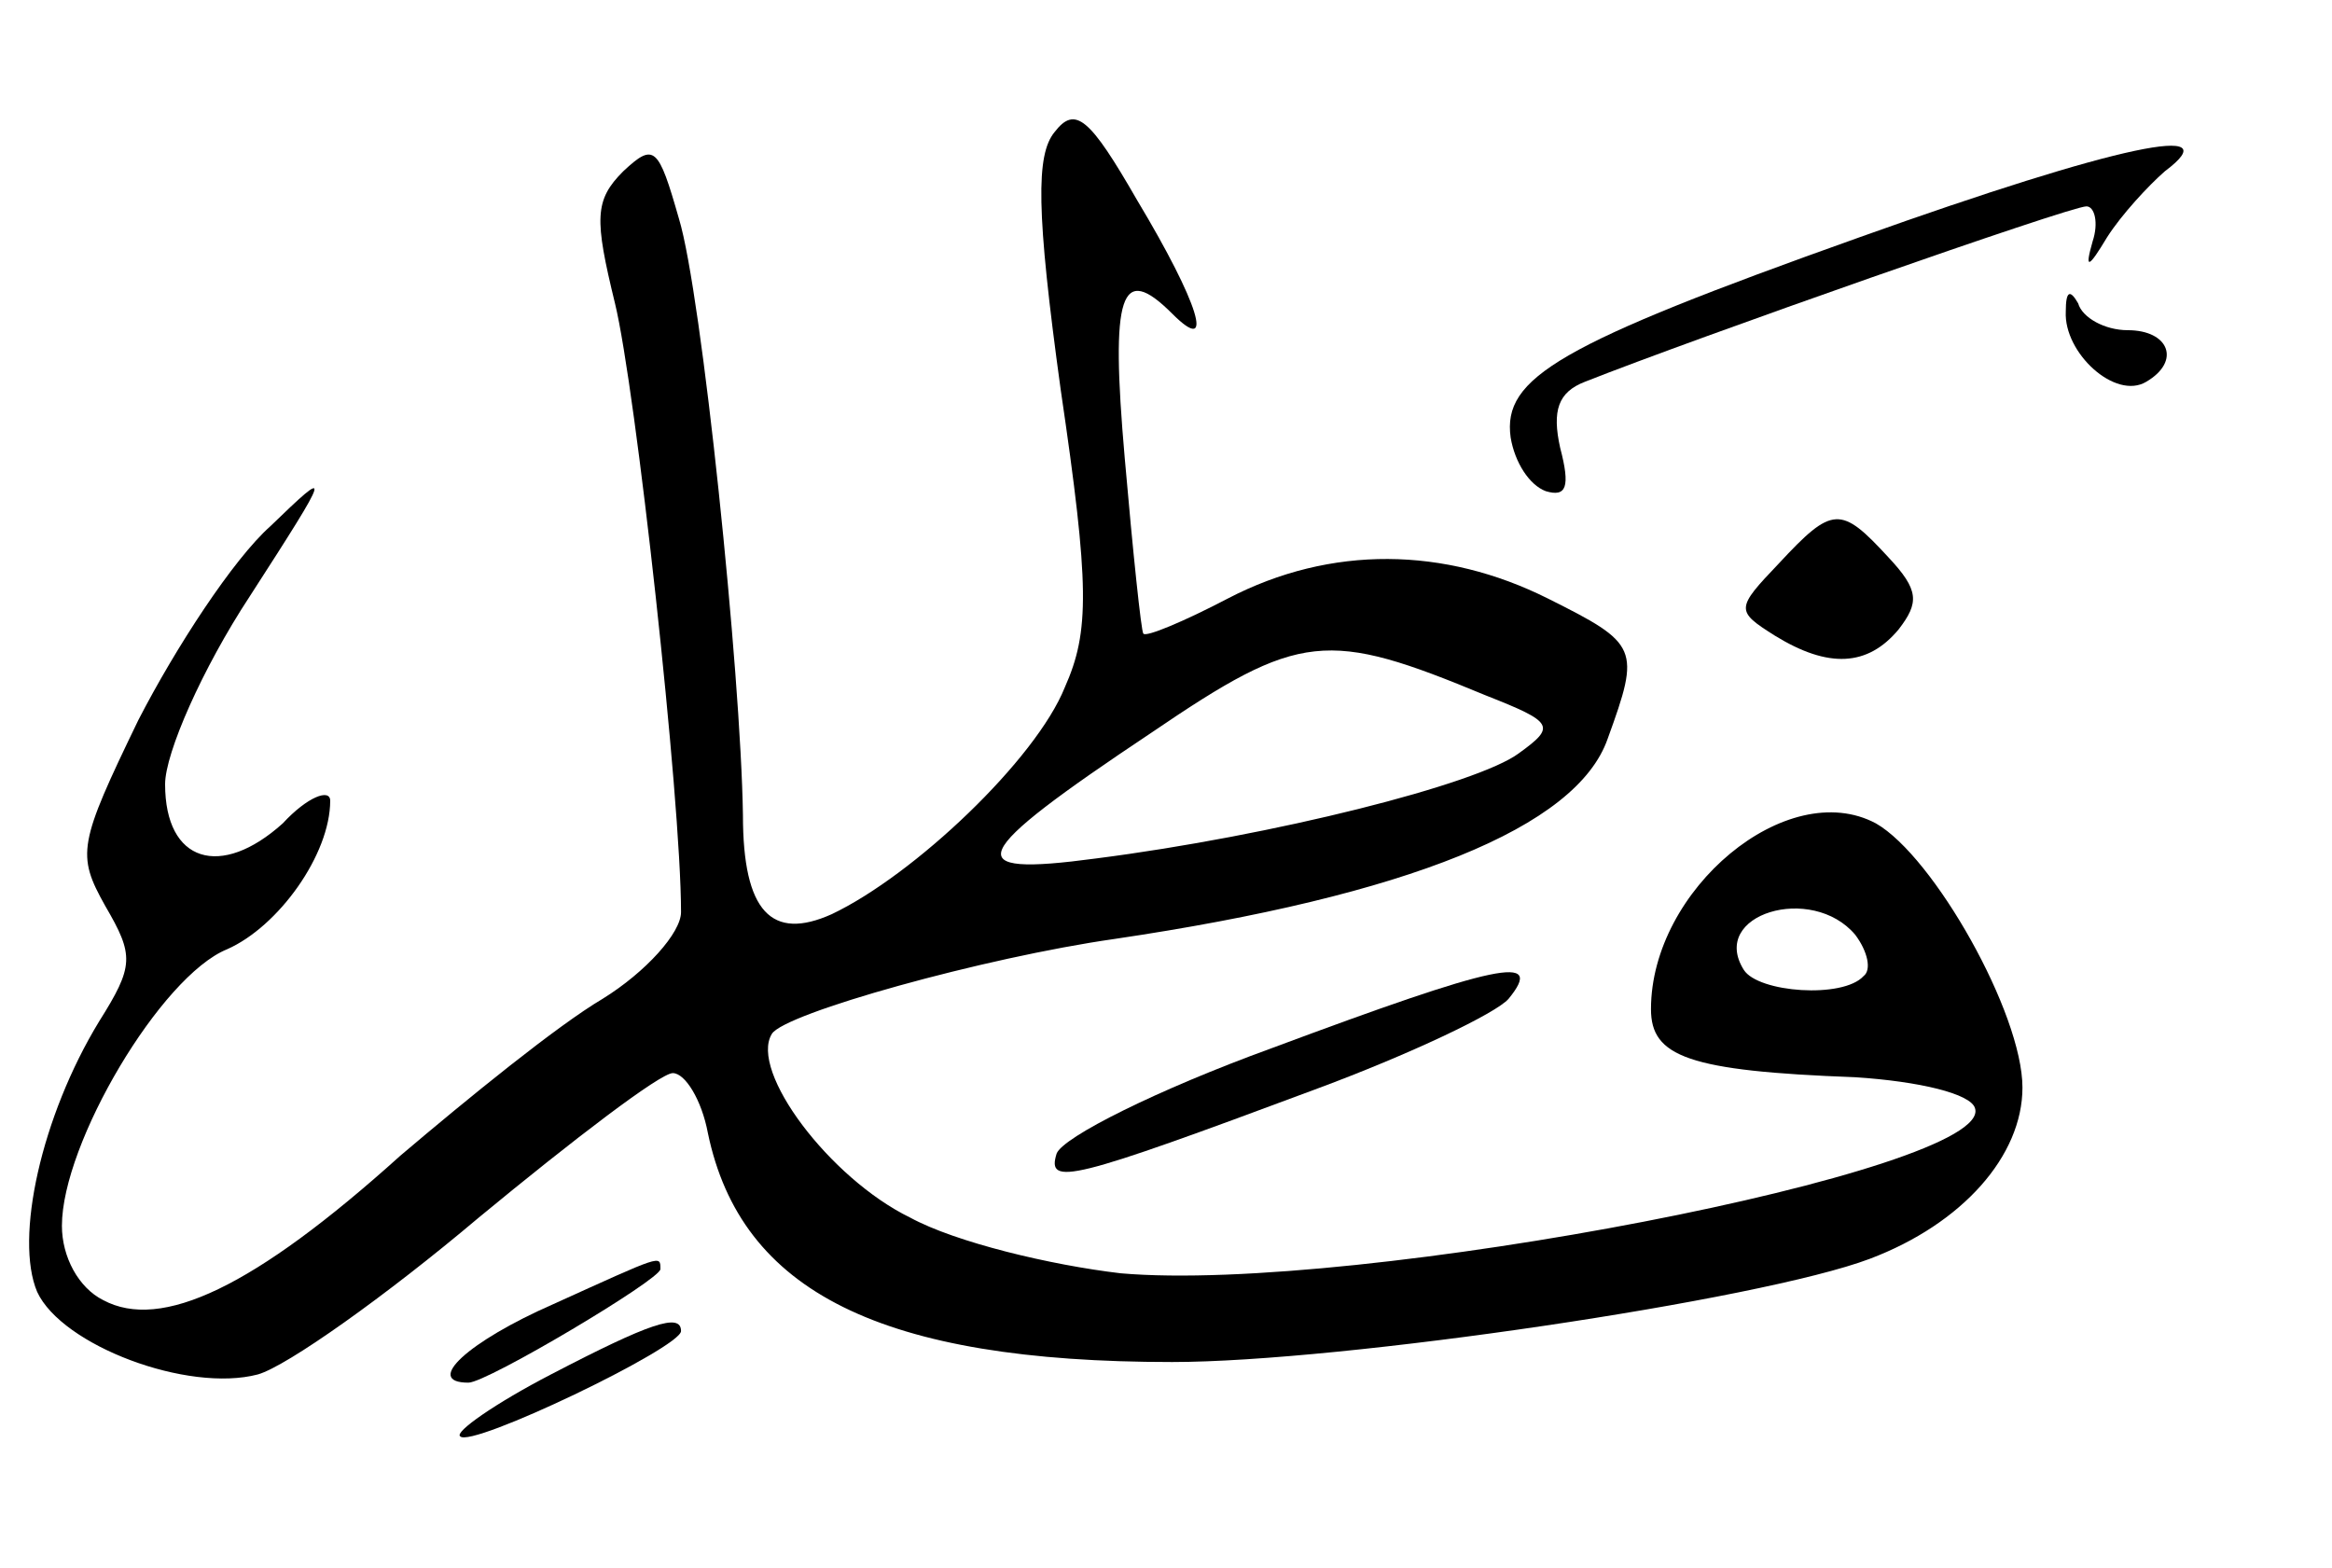<?xml version="1.0" standalone="no"?>
<!DOCTYPE svg PUBLIC "-//W3C//DTD SVG 20010904//EN"
 "http://www.w3.org/TR/2001/REC-SVG-20010904/DTD/svg10.dtd">
<svg version="1.0" xmlns="http://www.w3.org/2000/svg"
 width="113px" height="76px" viewBox="0 0 113 76"
 preserveAspectRatio="xMidYMid meet">

<g transform="translate(0,76) scale(0.1,-0.1)"
fill="#000000" stroke="none">
<path d="M511 696 c-9 -11 -9 -38 3 -125 14 -95 14 -117 2 -144 -14 -35 -73
-91 -113 -110 -29 -13 -43 1 -43 48 -1 69 -20 253 -31 289 -10 35 -12 37 -27
23 -14 -14 -14 -23 -4 -64 10 -41 32 -240 32 -295 0 -10 -17 -29 -38 -42 -22
-13 -65 -48 -98 -76 -71 -64 -116 -85 -144 -70 -12 6 -20 21 -20 36 0 40 48
121 80 134 25 11 50 46 50 72 0 6 -11 2 -23 -11 -30 -27 -57 -19 -57 19 0 15
18 56 41 91 40 62 40 63 10 34 -18 -16 -46 -59 -64 -94 -29 -60 -30 -65 -16
-90 14 -24 14 -29 -3 -56 -28 -46 -41 -105 -30 -131 12 -26 73 -49 107 -40 14
4 62 38 107 76 46 38 88 70 94 70 6 0 14 -13 17 -29 16 -77 84 -111 225 -111
82 0 285 30 338 50 45 17 74 50 74 83 0 36 -43 112 -71 128 -43 23 -109 -32
-109 -90 0 -23 18 -30 99 -33 31 -2 56 -8 58 -15 10 -30 -300 -90 -414 -80
-34 4 -80 15 -102 27 -39 19 -78 71 -67 89 6 10 103 37 166 46 142 21 224 54
239 97 16 44 15 46 -29 68 -50 25 -105 26 -155 0 -21 -11 -40 -19 -41 -17 -1
1 -5 39 -9 85 -7 80 -2 95 23 70 21 -21 13 5 -17 55 -23 40 -30 46 -40 33z
m209 -273 c33 -13 34 -15 16 -28 -20 -15 -119 -40 -205 -51 -67 -9 -63 1 27
61 72 49 85 50 162 18z m179 -116 c6 -8 8 -17 4 -20 -10 -11 -51 -8 -58 3 -17
27 33 42 54 17z"/>
<path d="M901 645 c-146 -52 -173 -68 -169 -97 2 -12 9 -23 17 -26 10 -3 12 2
7 21 -4 18 -1 27 12 32 53 21 235 85 243 85 4 0 6 -8 3 -17 -4 -14 -2 -13 7 2
7 11 20 25 28 32 32 24 -22 13 -148 -32z"/>
<path d="M1001 609 c-1 -20 24 -43 39 -34 17 10 11 25 -9 25 -11 0 -22 6 -24
13 -4 7 -6 6 -6 -4z"/>
<path d="M862 487 c-21 -22 -21 -23 -2 -35 26 -16 45 -15 60 3 10 13 10 19 -5
35 -23 25 -27 25 -53 -3z"/>
<path d="M616 252 c-55 -20 -101 -43 -104 -51 -5 -16 7 -13 125 31 46 17 88
37 94 44 18 22 -5 17 -115 -24z"/>
<path d="M268 128 c-41 -18 -63 -38 -41 -38 9 0 93 50 93 55 0 7 1 7 -52 -17z"/>
<path d="M267 94 c-27 -14 -47 -28 -44 -30 5 -6 107 43 107 51 0 9 -15 4 -63
-21z"/>
</g>
</svg>
